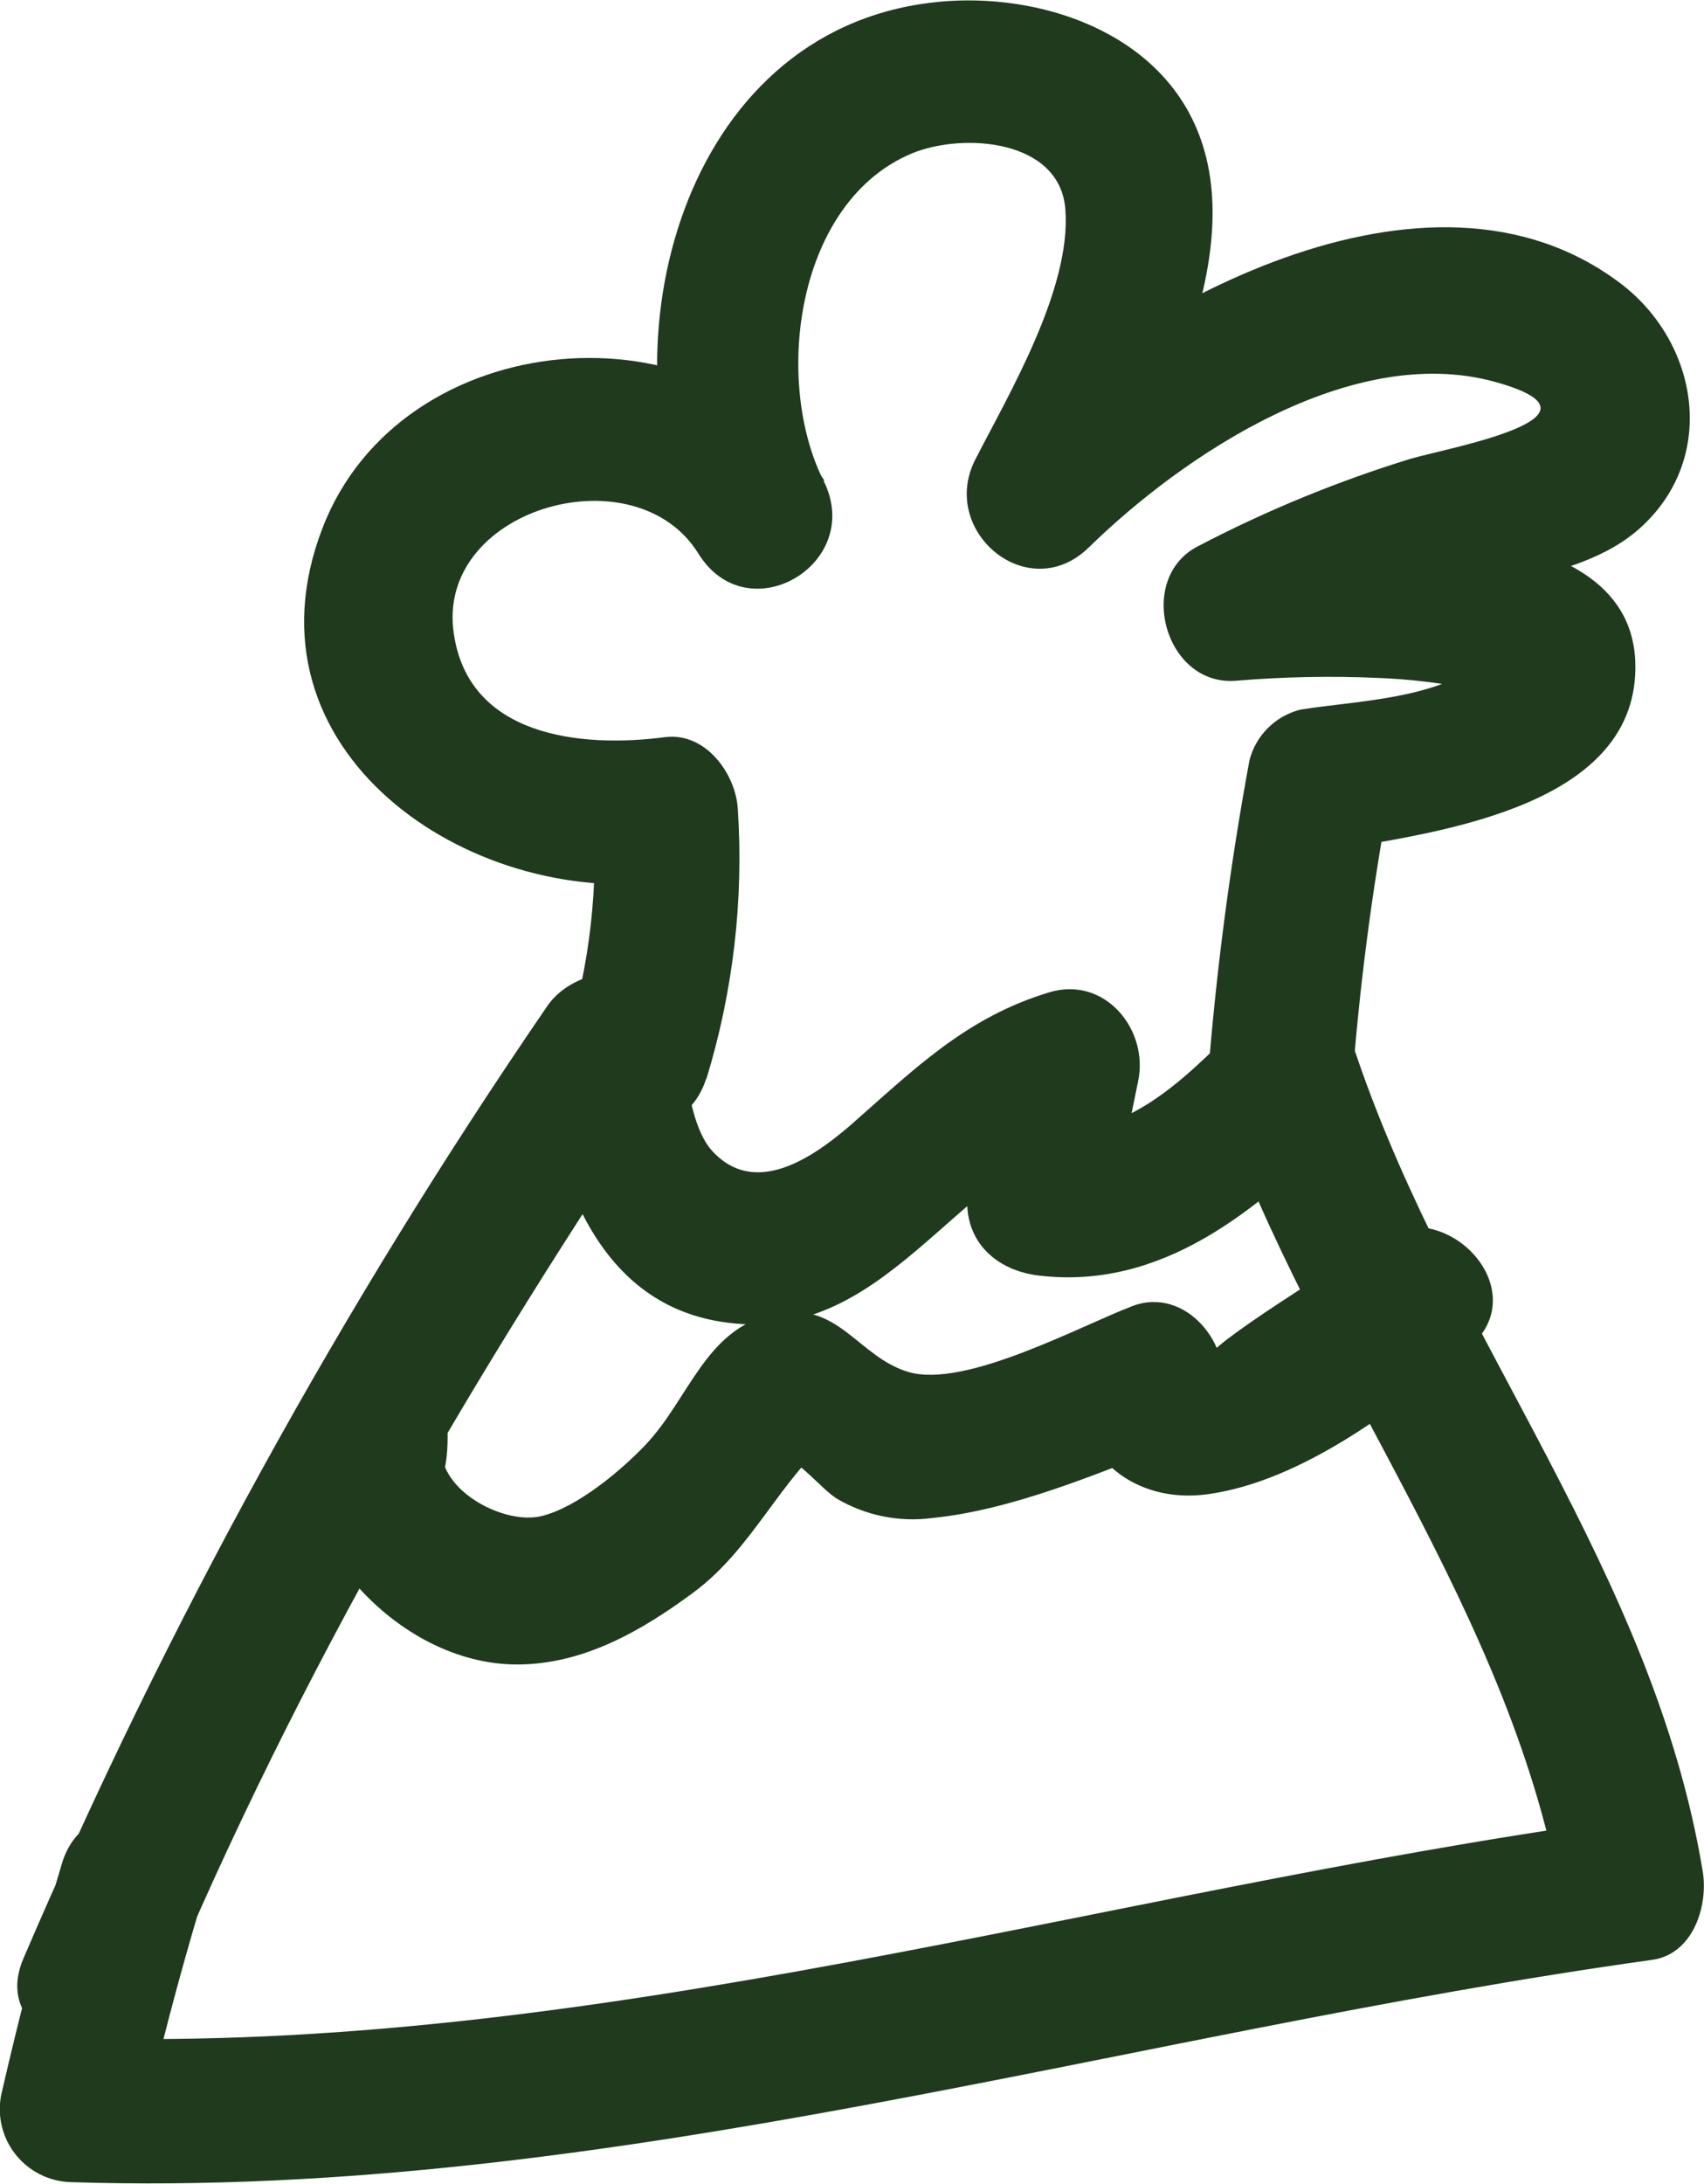 <svg width="64" height="82" viewBox="0 0 64 82" fill="none" xmlns="http://www.w3.org/2000/svg">
<g clip-path="url(#clip0_738_402)">
<path d="M6.082 75.021C11.156 62.877 17.847 51.442 25.212 40.541L20.246 39.891C20.855 43.999 22.341 48.881 27.096 49.626C33.207 50.588 35.752 44.05 40.818 42.509L37.477 39.167C37.1 40.932 36.752 42.69 36.397 44.455C36.02 46.335 37.187 47.666 39.014 47.89C43.624 48.44 47.19 45.46 50.264 42.415L45.719 41.2C49.386 51.731 56.853 60.483 58.709 71.694L60.608 68.359C41.297 71.05 22.363 77.133 2.697 76.511L5.321 79.947C5.981 77.053 6.72 74.218 7.568 71.404C8.583 68.056 3.335 66.624 2.327 69.958C1.479 72.772 0.74 75.636 0.08 78.5C-0.024 78.902 -0.036 79.322 0.046 79.729C0.128 80.135 0.302 80.518 0.554 80.848C0.806 81.179 1.13 81.447 1.501 81.634C1.872 81.822 2.281 81.922 2.697 81.928C22.856 82.572 42.268 76.337 62.05 73.582C63.609 73.365 64.167 71.528 63.95 70.247C62.087 58.993 54.613 50.321 50.989 39.753C50.854 39.302 50.606 38.894 50.267 38.566C49.929 38.239 49.511 38.004 49.056 37.885C48.6 37.765 48.121 37.764 47.665 37.882C47.209 38 46.79 38.234 46.451 38.56C44.356 40.628 42.218 42.82 39.042 42.444L41.667 45.872C42.014 44.115 42.391 42.35 42.747 40.592C43.153 38.654 41.493 36.621 39.405 37.258C36.266 38.205 34.331 40.151 31.931 42.256C30.438 43.543 28.307 44.939 26.734 43.196C25.821 42.154 25.712 39.753 25.516 38.429C25.146 35.912 21.71 36.064 20.551 37.779C12.835 49.033 6.243 61.015 0.87 73.553C-0.485 76.771 4.777 78.175 6.111 74.999L6.082 75.021Z" fill="#1F3A1D"/>
<path d="M26.53 40.512C27.534 37.236 27.935 33.805 27.712 30.386C27.64 29.07 26.523 27.493 24.994 27.674C21.826 28.093 17.469 27.674 17.02 23.594C16.549 19.03 23.892 16.998 26.233 20.788C28.089 23.775 32.496 21.157 30.93 18.047C29.046 14.3 29.879 7.566 34.272 5.75C36.2 4.969 39.81 5.237 40.013 7.855C40.245 10.821 37.918 14.748 36.628 17.258C35.258 19.949 38.621 22.777 40.898 20.549C44.45 17.077 50.749 12.868 56.12 14.329C60.904 15.638 54.475 16.795 52.989 17.222C50.236 18.069 47.567 19.165 45.015 20.498C42.645 21.685 43.725 25.735 46.385 25.561C48.179 25.41 49.98 25.373 51.778 25.453C52.893 25.497 54.003 25.625 55.098 25.836C56.548 26.306 56.852 26.343 56.127 25.93L56.403 23.84C55.316 26.263 51.09 26.263 48.828 26.646C48.37 26.764 47.953 27.002 47.619 27.335C47.285 27.668 47.046 28.085 46.929 28.541C46.191 32.53 45.666 36.555 45.356 40.599C45.08 44.078 50.517 44.063 50.792 40.599C51.062 37.04 51.522 33.498 52.17 29.988L50.27 31.883C54.12 31.225 61.615 30.234 61.419 24.846C61.194 18.864 50.191 19.876 46.385 20.137L47.755 25.2C50.636 23.767 53.664 22.652 56.787 21.873C58.534 21.431 60.411 20.976 61.731 19.703C64.5 17.063 63.761 12.853 60.883 10.654C53.634 5.143 42.427 11.515 37.085 16.73L41.354 20.021C43.529 15.79 47.211 9.085 44.696 4.304C42.84 0.781 38.23 -0.434 34.548 0.159C25.334 1.606 22.573 13.439 26.262 20.781L30.959 18.039C26.719 11.182 15.056 12.166 12.113 19.826C8.887 28.18 17.6 34.075 25.008 33.091L22.275 30.35C22.487 33.279 22.153 36.222 21.29 39.029C20.26 42.378 25.501 43.803 26.53 40.476V40.512Z" fill="#1F3A1D"/>
<path d="M11.389 53.922V54.572L12.738 52.229L12.615 52.309L15.913 52.728L15.79 52.62C14.195 51.173 10.94 52.048 11.15 54.536C11.491 58.587 15.333 62.492 19.421 62.492C21.908 62.492 24.104 61.227 26.047 59.787C28.279 58.131 29.258 55.592 31.28 53.914L29.359 54.71C29.918 54.71 30.867 55.925 31.44 56.272C32.513 56.901 33.765 57.155 34.999 56.995C38.022 56.692 41.16 55.346 43.973 54.261L40.624 50.927C39.827 54.023 42.154 56.54 45.365 56.099C48.917 55.607 52.534 52.829 55.18 50.587C57.826 48.345 53.984 44.497 51.338 46.746C50.736 47.26 45.176 50.587 45.408 51.007L45.677 53.097L45.872 52.374C46.343 50.536 44.538 48.265 42.523 49.039C40.508 49.813 36.253 52.128 34.129 51.513C32.186 50.941 31.498 48.772 28.997 49.343C26.496 49.914 25.873 52.518 24.264 54.225C23.343 55.202 21.668 56.605 20.327 56.923C18.986 57.241 16.703 56.077 16.587 54.558L11.948 56.482L12.064 56.59C12.496 57.003 13.05 57.267 13.643 57.342C14.237 57.417 14.839 57.301 15.362 57.01C16.536 56.287 16.812 55.281 16.812 53.943C16.812 50.457 11.368 50.45 11.375 53.943L11.389 53.922Z" fill="#1F3A1D"/>
</g>
<defs>
<clipPath id="clip0_738_402">
<rect width="64" height="82" fill="white"/>
</clipPath>
</defs>
</svg>
